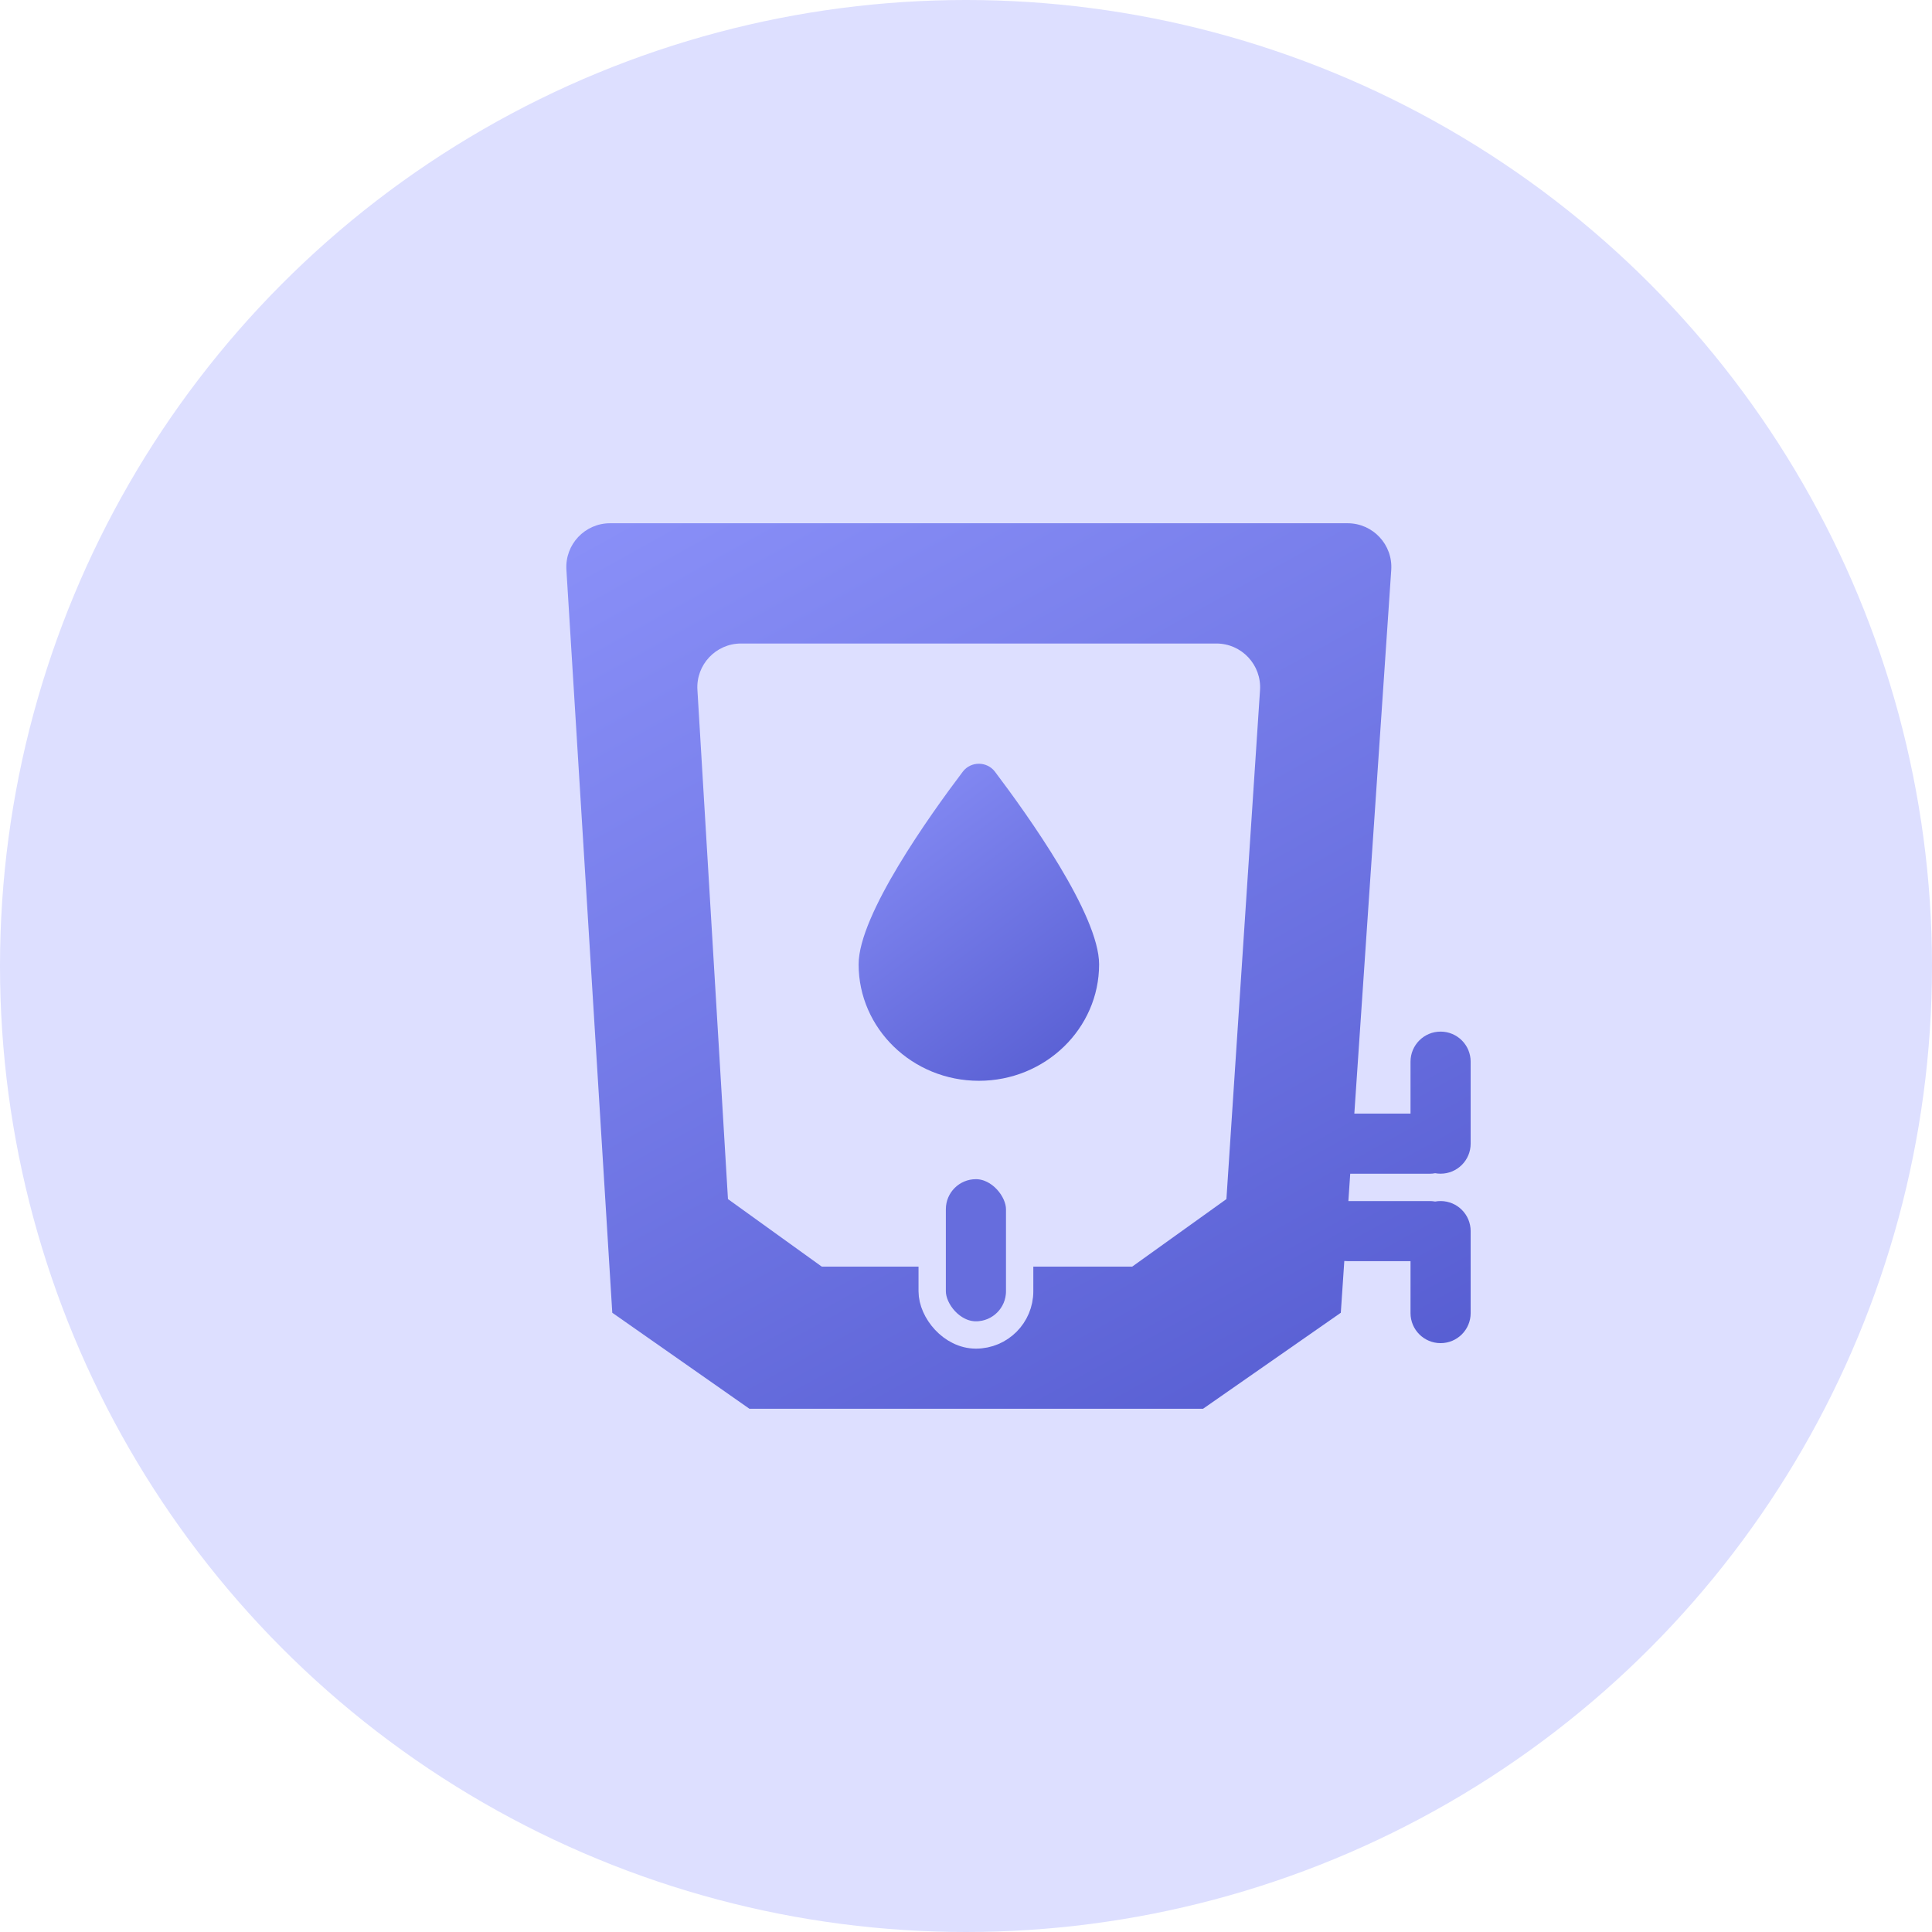 <svg width="48" height="48" viewBox="0 0 48 48" fill="none" xmlns="http://www.w3.org/2000/svg">
<circle cx="24" cy="24" r="24" fill="#DDDFFF"/>
<path fill-rule="evenodd" clip-rule="evenodd" d="M14.072 14.153C14.034 13.528 14.53 13 15.157 13H33.481C34.11 13 34.607 13.533 34.565 14.16L33.648 27.667H35.044V26.377C35.044 25.964 35.379 25.63 35.791 25.63C36.204 25.63 36.538 25.964 36.538 26.377V28.414C36.538 28.826 36.204 29.16 35.791 29.16C35.745 29.16 35.7 29.156 35.656 29.148C35.612 29.157 35.566 29.161 35.52 29.161H33.546L33.5 29.84H35.52C35.566 29.84 35.611 29.844 35.656 29.852C35.7 29.844 35.745 29.84 35.791 29.84C36.204 29.84 36.538 30.174 36.538 30.587V32.624C36.538 33.036 36.204 33.37 35.791 33.37C35.379 33.37 35.044 33.036 35.044 32.624V31.333H33.483C33.455 31.333 33.426 31.332 33.399 31.329L33.312 32.615L29.89 35H18.619L15.212 32.615L14.072 14.153Z" fill="url(#paint0_linear)"/>
<path d="M17.327 17.139C17.289 16.515 17.786 15.988 18.411 15.988H30.221C30.849 15.988 31.346 16.519 31.305 17.146L30.47 29.791L28.129 31.469H20.417L18.086 29.791L17.327 17.139Z" fill="#DDDFFF"/>
<path d="M27.307 23.959C27.307 25.556 25.969 26.852 24.32 26.852C22.67 26.852 21.332 25.556 21.332 23.959C21.332 22.728 23.109 20.245 23.921 19.171C24.12 18.91 24.519 18.91 24.718 19.171C25.53 20.245 27.307 22.728 27.307 23.959Z" fill="url(#paint1_linear)"/>
<rect x="23.16" y="28.957" width="2.173" height="4.21" rx="1.086" fill="#666DDD" stroke="#DDDFFF" stroke-width="0.679"/>
<defs>
<linearGradient id="paint0_linear" x1="14.07" y1="13" x2="35.855" y2="52.267" gradientUnits="userSpaceOnUse">
<stop stop-color="#8A90F8"/>
<stop offset="1" stop-color="#3B42BD"/>
</linearGradient>
<linearGradient id="paint1_linear" x1="21.332" y1="18.975" x2="30.147" y2="30.777" gradientUnits="userSpaceOnUse">
<stop stop-color="#8A90F8"/>
<stop offset="1" stop-color="#3B42BD"/>
</linearGradient>
</defs>
</svg>
